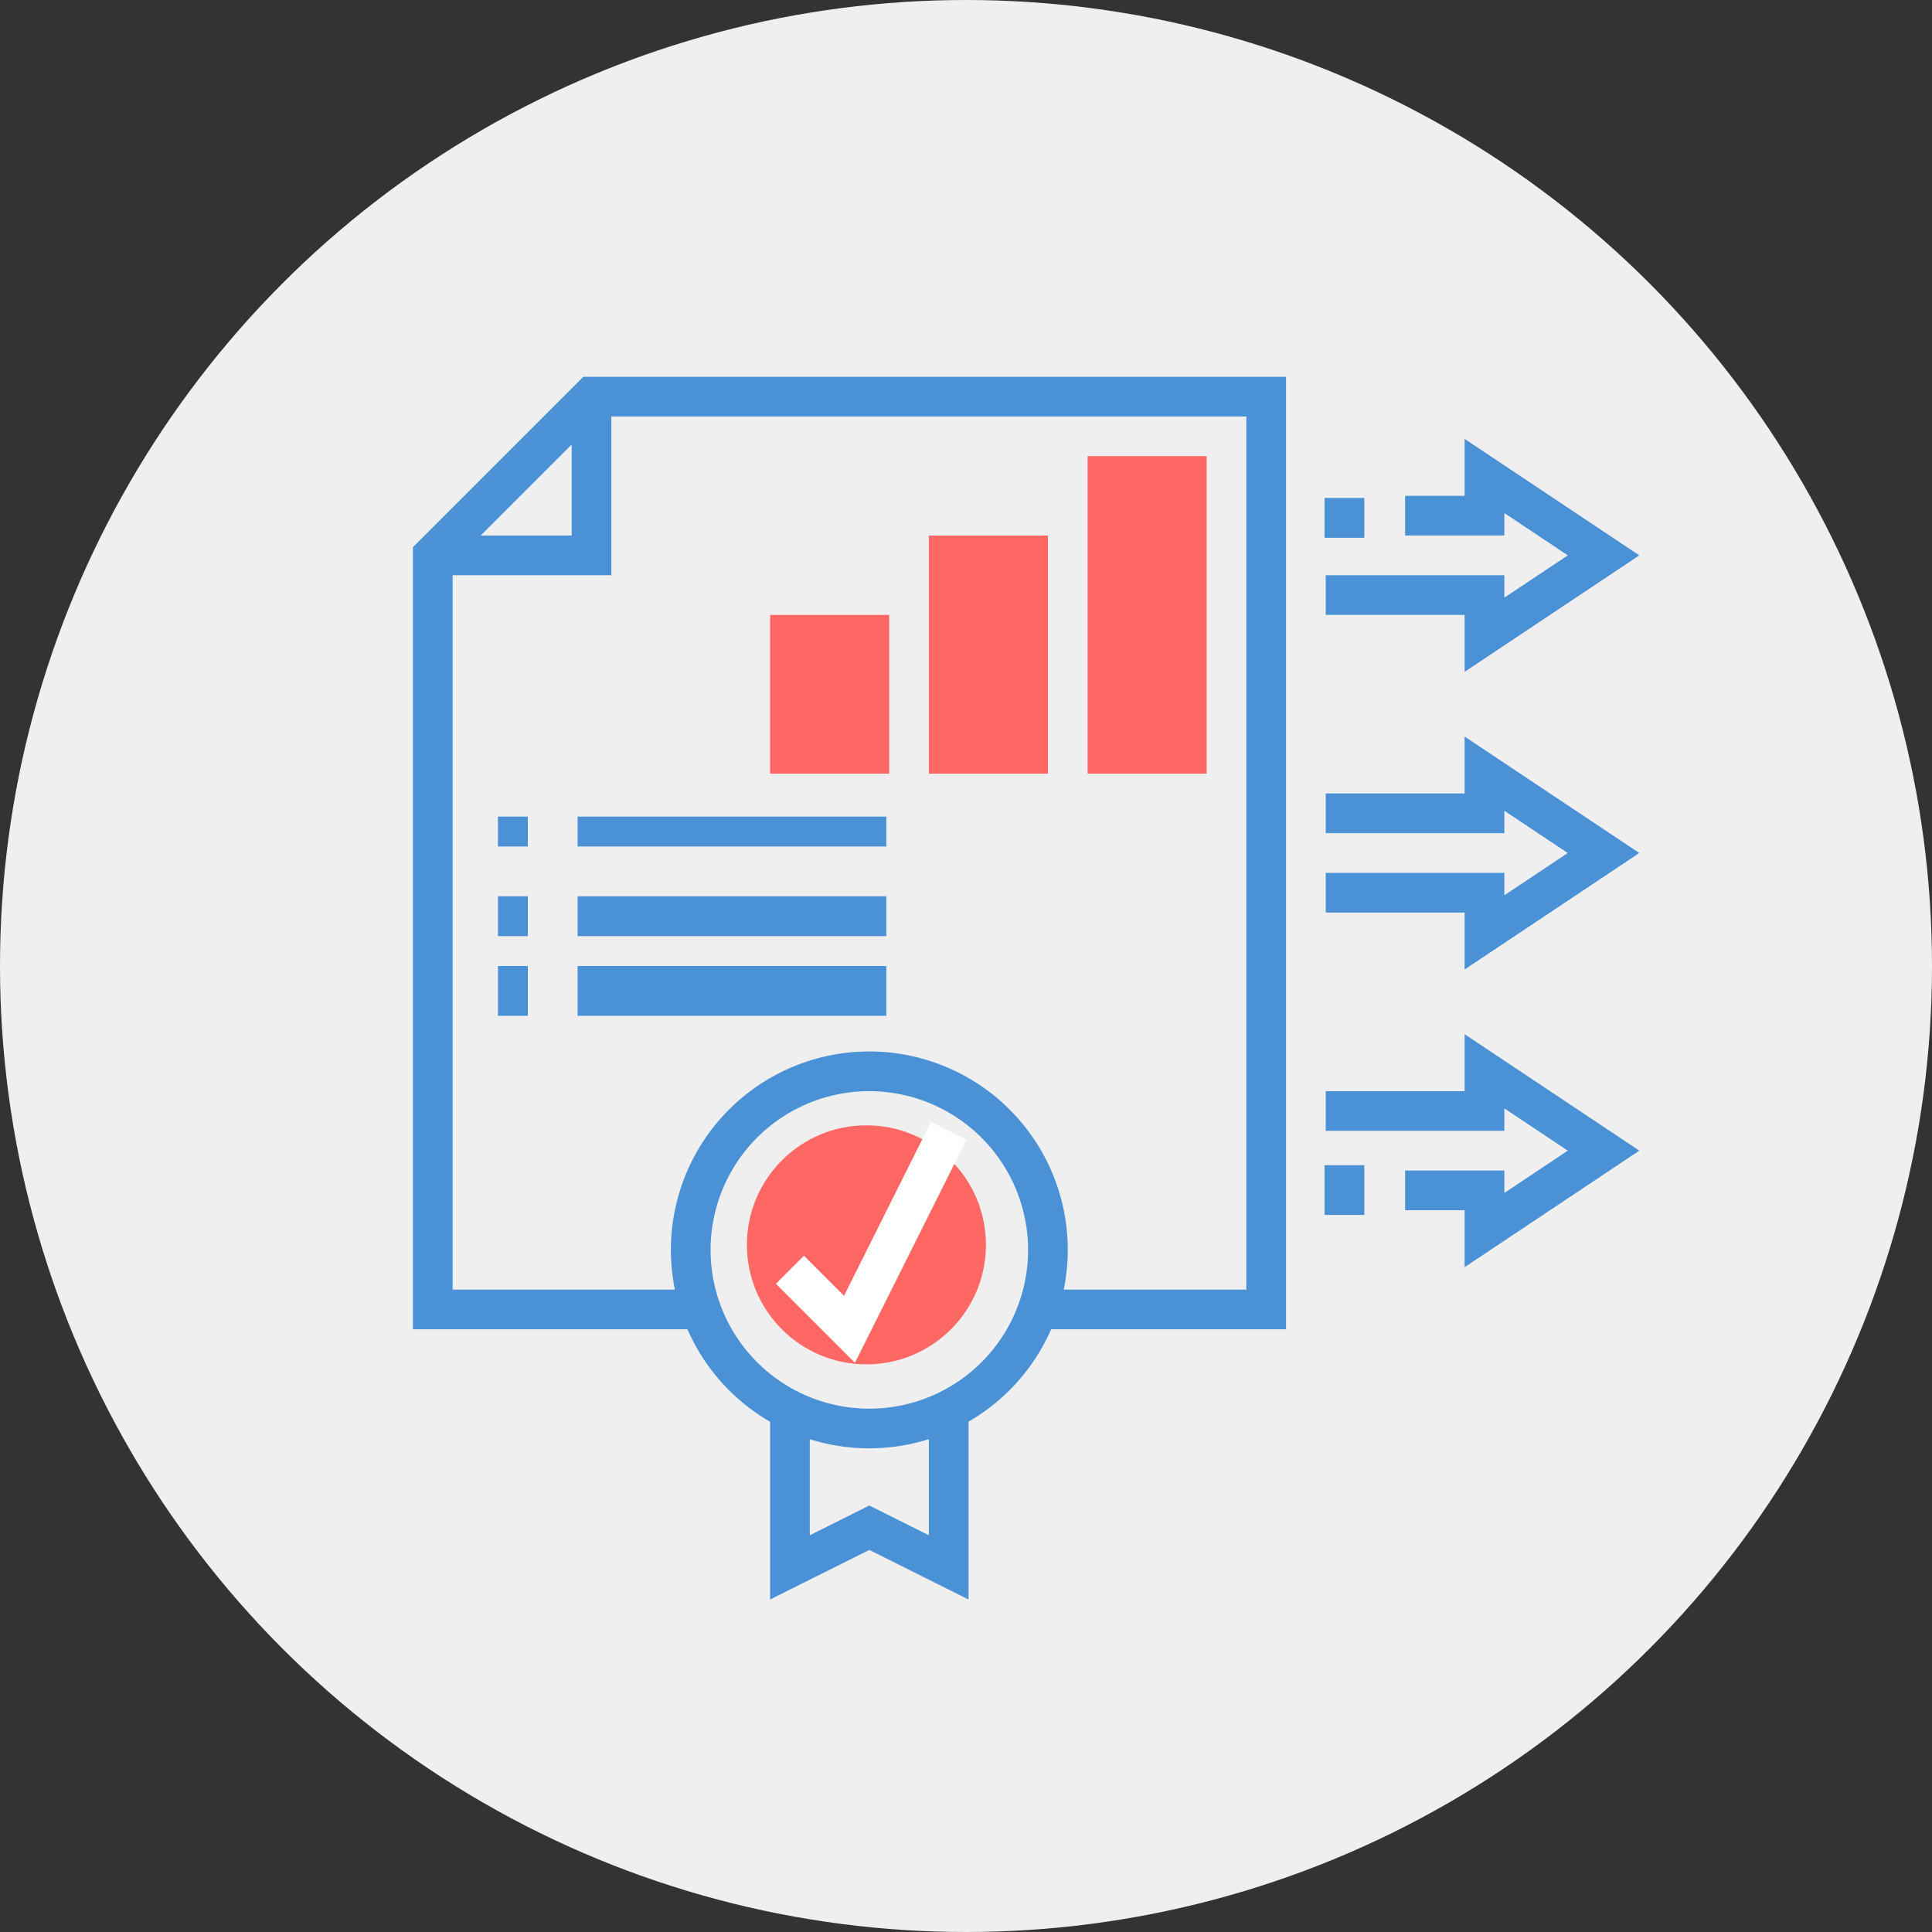 <svg xmlns="http://www.w3.org/2000/svg" width="194" height="194" viewBox="0 0 194 194">
  <rect x="0" y="0" width="194" height="194" fill="#333333" stroke="none"/>
  <g id="Grupo_15756" data-name="Grupo 15756" transform="translate(-495 -3980)">
    <circle id="Elipse_777" data-name="Elipse 777" cx="97" cy="97" r="97" transform="translate(495 3980)" fill="#efefef"/>
    <g id="Grupo_15166" data-name="Grupo 15166" transform="translate(311.464 3708.836)">
      <g id="Grupo_15143" data-name="Grupo 15143" transform="translate(258.558 384.614)">
        <circle id="Elipse_774" data-name="Elipse 774" cx="12" cy="12" r="12" transform="translate(-0.021 -0.45)" fill="#fd6764"/>
      </g>
      <g id="Grupo_15144" data-name="Grupo 15144" transform="translate(226.993 310.993)">
        <path id="Trazado_25605" data-name="Trazado 25605" d="M243.933,327.933H226v-3.985h13.948V310h3.985Z" transform="translate(-226 -310)" fill="#4a91d6"/>
      </g>
      <g id="Grupo_15145" data-name="Grupo 15145" transform="translate(225 309)">
        <path id="Trazado_25606" data-name="Trazado 25606" d="M312.673,404.643h-25.8v-3.985h21.811V312.985H243.758l-14.773,14.773v72.9h25.8v3.985H225V326.108L242.108,309h70.565Z" transform="translate(-225 -309)" fill="#4a91d6"/>
      </g>
      <g id="Grupo_15146" data-name="Grupo 15146" transform="translate(250.903 376.747)">
        <path id="Trazado_25607" data-name="Trazado 25607" d="M257.926,382.851a19.926,19.926,0,1,1,19.926-19.926A19.948,19.948,0,0,1,257.926,382.851Zm0-35.866a15.941,15.941,0,1,0,15.941,15.941A15.959,15.959,0,0,0,257.926,346.985Z" transform="translate(-238 -343)" fill="#4a91d6"/>
      </g>
      <g id="Grupo_15147" data-name="Grupo 15147" transform="translate(260.866 412.72)">
        <path id="Trazado_25608" data-name="Trazado 25608" d="M262.926,380.112l-9.963-4.981L243,380.112V361.054h3.985v12.609l5.978-2.989,5.978,2.989V361.054h3.985Z" transform="translate(-243 -361.054)" fill="#4a91d6"/>
      </g>
      <g id="Grupo_15148" data-name="Grupo 15148" transform="translate(261.45 383.826)">
        <path id="Trazado_25609" data-name="Trazado 25609" d="M251.226,370.734l-7.933-7.933,2.817-2.817,4.022,4.022,8.727-17.452,3.565,1.783Z" transform="translate(-243.293 -346.553)" fill="#fff"/>
      </g>
      <g id="Grupo_15150" data-name="Grupo 15150" transform="translate(292.747 316.97)">
        <g id="Grupo_15149" data-name="Grupo 15149">
          <path id="Trazado_25610" data-name="Trazado 25610" d="M270.955,344.881H259V313h11.955Z" transform="translate(-259 -313)" fill="#fd6764"/>
        </g>
      </g>
      <g id="Grupo_15152" data-name="Grupo 15152" transform="translate(276.807 324.941)">
        <g id="Grupo_15151" data-name="Grupo 15151">
          <path id="Trazado_25611" data-name="Trazado 25611" d="M262.955,340.911H251V317h11.955Z" transform="translate(-251 -317)" fill="#fd6764"/>
        </g>
      </g>
      <g id="Grupo_15154" data-name="Grupo 15154" transform="translate(260.866 332.911)">
        <g id="Grupo_15153" data-name="Grupo 15153">
          <path id="Trazado_25612" data-name="Trazado 25612" d="M254.955,336.94H243V321h11.955Z" transform="translate(-243 -321)" fill="#fd6764"/>
        </g>
      </g>
      <g id="Grupo_15155" data-name="Grupo 15155" transform="translate(233.118 353.238)">
        <rect id="Rectángulo_2809" data-name="Rectángulo 2809" width="3" height="3" transform="translate(0.419 -0.074)" fill="#4a91d6"/>
      </g>
      <g id="Grupo_15156" data-name="Grupo 15156" transform="translate(241.598 353.238)">
        <rect id="Rectángulo_2810" data-name="Rectángulo 2810" width="31" height="3" transform="translate(-0.061 -0.074)" fill="#4a91d6"/>
      </g>
      <g id="Grupo_15157" data-name="Grupo 15157" transform="translate(233.118 360.87)">
        <rect id="Rectángulo_2811" data-name="Rectángulo 2811" width="3" height="4" transform="translate(0.419 0.294)" fill="#4a91d6"/>
      </g>
      <g id="Grupo_15158" data-name="Grupo 15158" transform="translate(241.598 360.87)">
        <rect id="Rectángulo_2812" data-name="Rectángulo 2812" width="31" height="4" transform="translate(-0.061 0.294)" fill="#4a91d6"/>
      </g>
      <g id="Grupo_15159" data-name="Grupo 15159" transform="translate(233.118 368.502)">
        <rect id="Rectángulo_2813" data-name="Rectángulo 2813" width="3" height="5" transform="translate(0.419 -0.338)" fill="#4a91d6"/>
      </g>
      <g id="Grupo_15160" data-name="Grupo 15160" transform="translate(241.598 368.502)">
        <rect id="Rectángulo_2814" data-name="Rectángulo 2814" width="31" height="5" transform="translate(-0.061 -0.338)" fill="#4a91d6"/>
      </g>
      <g id="Grupo_15161" data-name="Grupo 15161" transform="translate(316.658 315.24)">
        <path id="Trazado_25613" data-name="Trazado 25613" d="M284.948,335.517V329.8H271v-3.985h17.933v2.255l6.371-4.248-6.371-4.248v2.255H278.97v-3.985h5.978v-5.715l17.54,11.693Z" transform="translate(-271 -312.132)" fill="#4a91d6"/>
      </g>
      <g id="Grupo_15162" data-name="Grupo 15162" transform="translate(316.222 321.014)">
        <rect id="Rectángulo_2815" data-name="Rectángulo 2815" width="4" height="4" transform="translate(0.314 0.15)" fill="#4a91d6"/>
      </g>
      <g id="Grupo_15163" data-name="Grupo 15163" transform="translate(316.658 345.129)">
        <path id="Trazado_25614" data-name="Trazado 25614" d="M284.948,350.517V344.8H271v-3.985h17.933v2.255l6.371-4.248-6.371-4.248v2.255H271v-3.985h13.948v-5.715l17.54,11.693Z" transform="translate(-271 -327.132)" fill="#4a91d6"/>
      </g>
      <g id="Grupo_15164" data-name="Grupo 15164" transform="translate(316.658 375.017)">
        <path id="Trazado_25615" data-name="Trazado 25615" d="M284.948,365.517V359.8H278.97v-3.985h9.963v2.255l6.371-4.248-6.371-4.248v2.255H271v-3.985h13.948v-5.715l17.54,11.693Z" transform="translate(-271 -342.132)" fill="#4a91d6"/>
      </g>
      <g id="Grupo_15165" data-name="Grupo 15165" transform="translate(316.222 388.006)">
        <rect id="Rectángulo_2816" data-name="Rectángulo 2816" width="4" height="5" transform="translate(0.314 0.158)" fill="#4a91d6"/>
      </g>
    </g>
  </g>
</svg>
